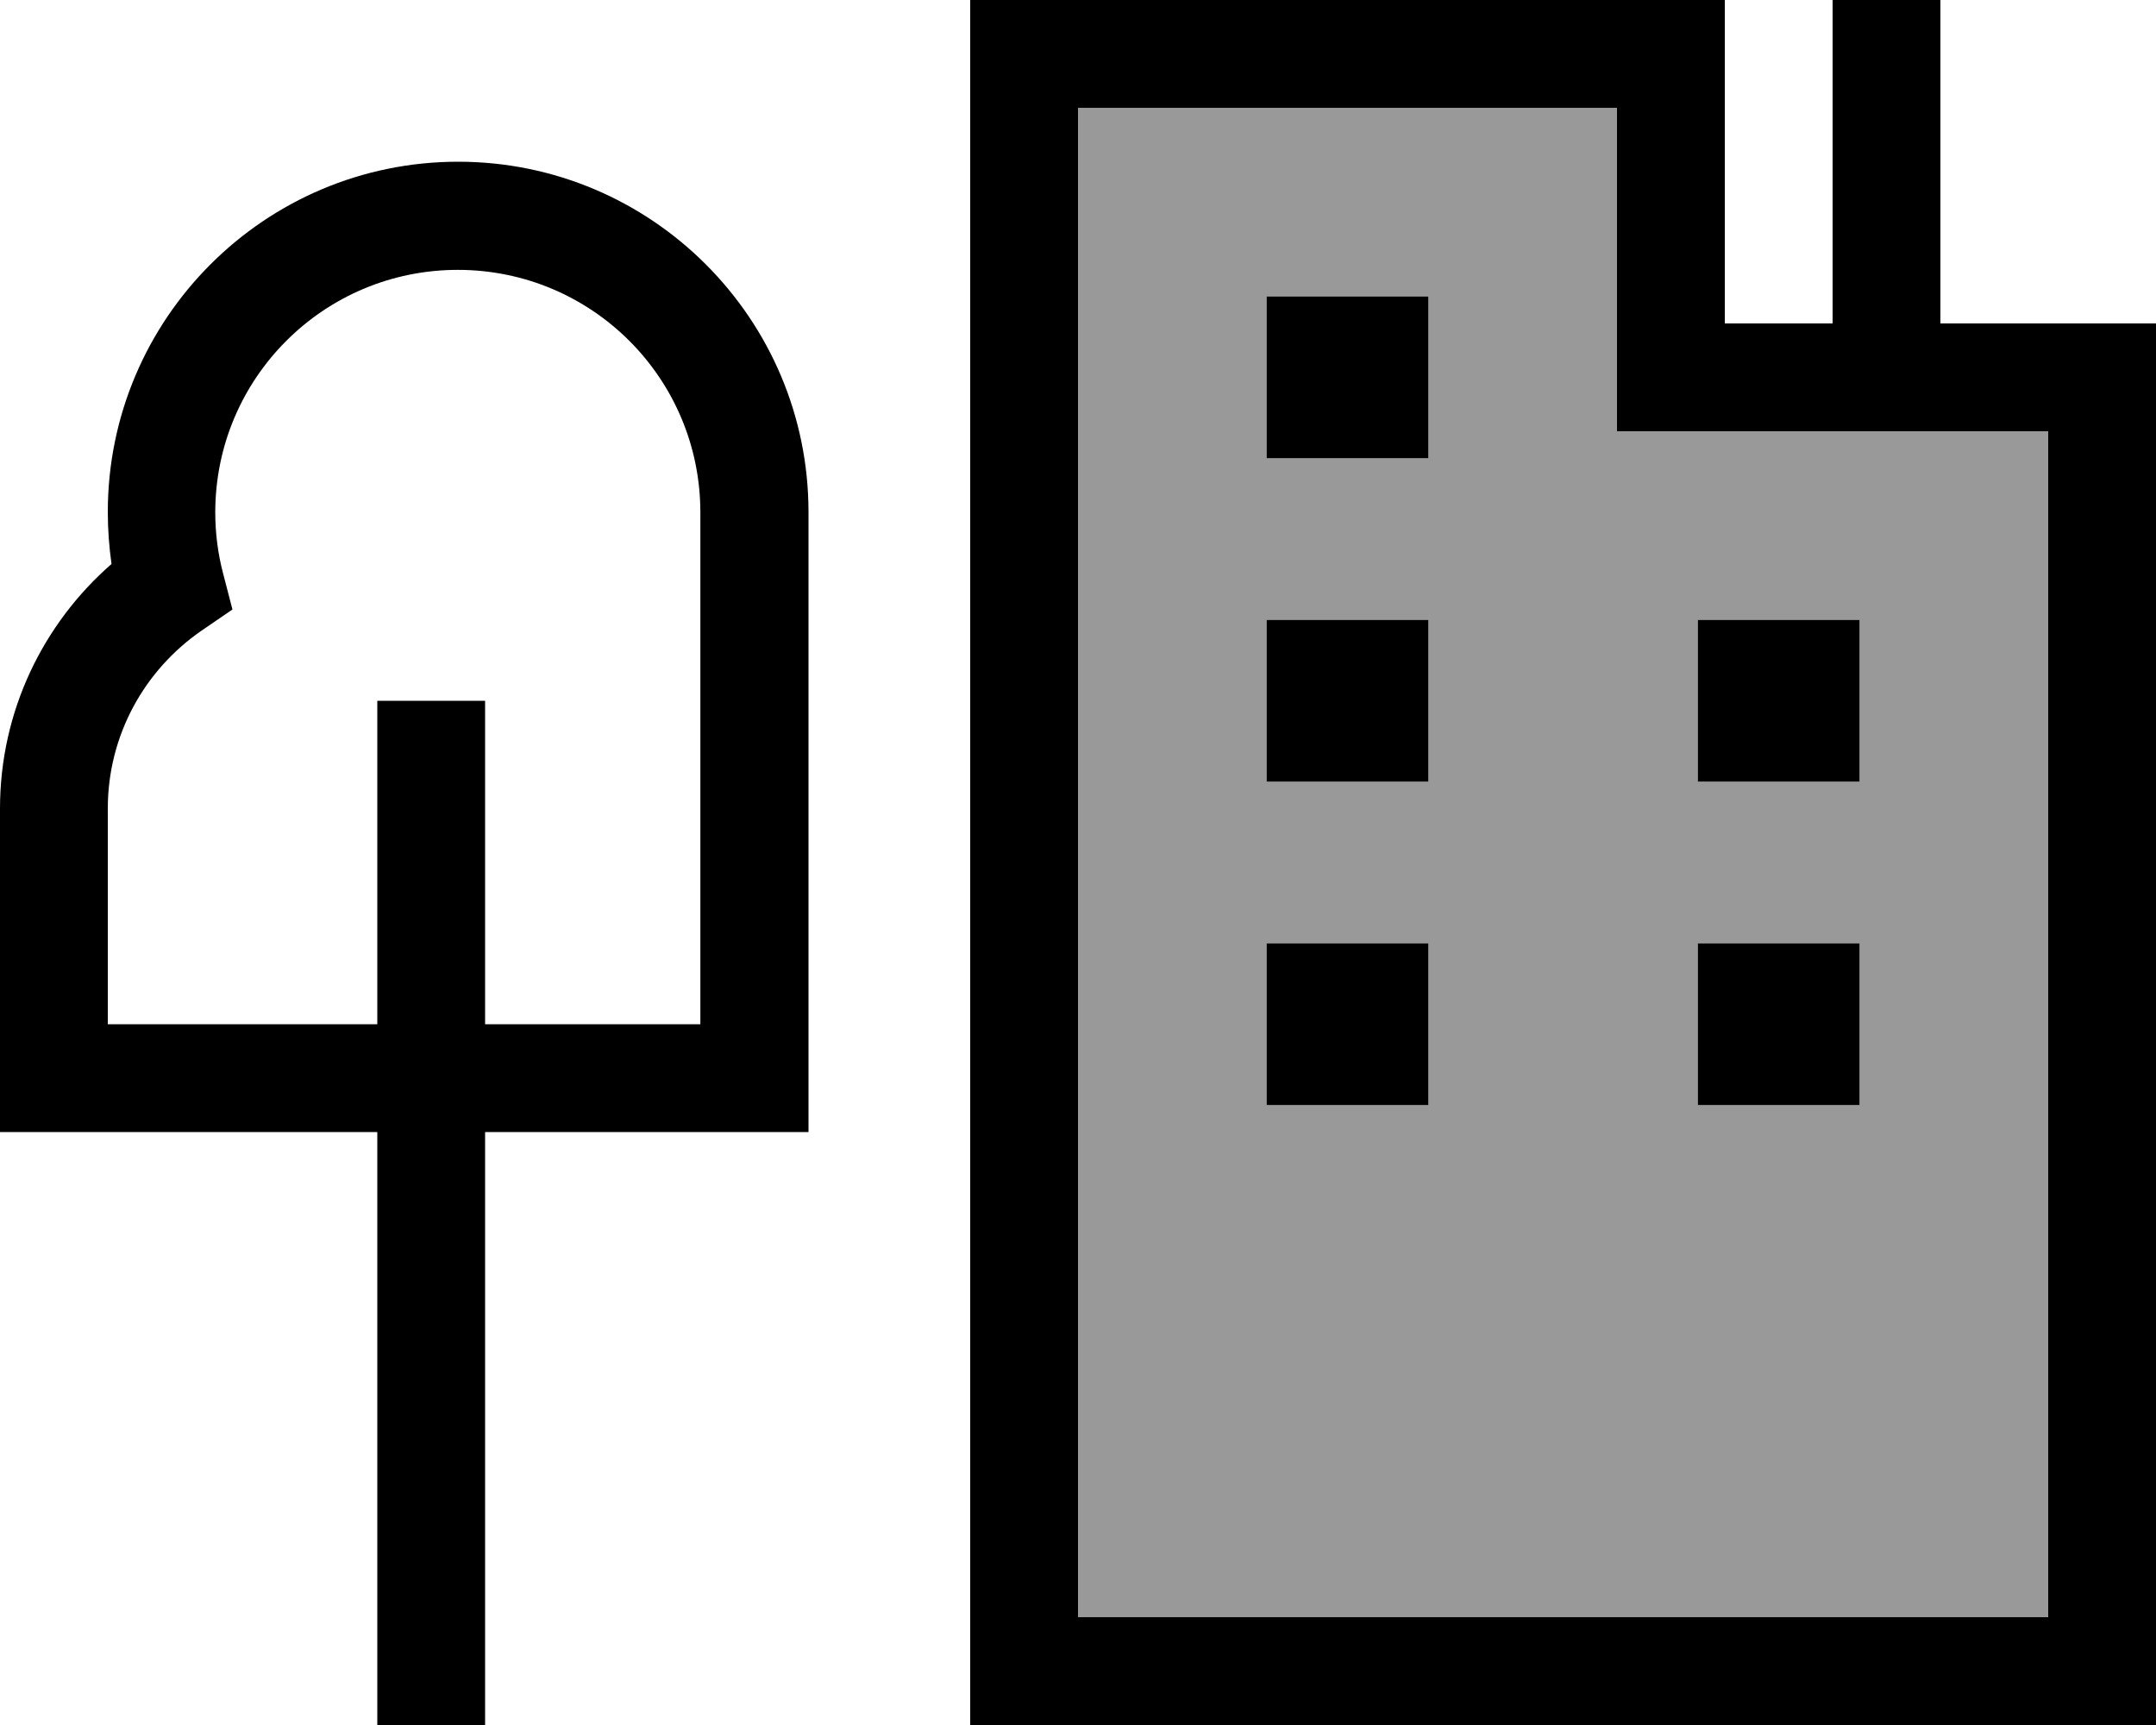 <svg xmlns="http://www.w3.org/2000/svg" viewBox="0 0 640 512"><!--! Font Awesome Pro 7.1.0 by @fontawesome - https://fontawesome.com License - https://fontawesome.com/license (Commercial License) Copyright 2025 Fonticons, Inc. --><path opacity=".4" fill="currentColor" d="M320 32l0 448 288 0 0-352-128 0 0-96-160 0zm56 56l48 0 0 48-48 0 0-48zm0 96l48 0 0 48-48 0 0-48zm0 96l48 0 0 48-48 0 0-48zm128-96l48 0 0 48-48 0 0-48zm0 96l48 0 0 48-48 0 0-48z"/><path fill="currentColor" d="M304 0l-16 0 0 512 352 0 0-416-64 0 0-96-32 0 0 96-32 0 0-96-208 0zM608 480l-288 0 0-448 160 0 0 96 128 0 0 352zM424 88l-48 0 0 48 48 0 0-48zm-48 96l0 48 48 0 0-48-48 0zm48 96l-48 0 0 48 48 0 0-48zm80-96l0 48 48 0 0-48-48 0zm48 96l-48 0 0 48 48 0 0-48zM32 152C32 157.2 32.4 162.4 33.1 167.4 12.9 185 0 211 0 240l0 96 112 0 0 176 32 0 0-176 96 0 0-184c0-57.4-46.6-104-104-104S32 94.6 32 152zM208 304l-64 0 0-96-32 0 0 96-80 0 0-64c0-21.9 11-41.2 27.8-52.8l9.2-6.3-2.8-10.8c-1.5-5.7-2.3-11.8-2.3-18 0-39.8 32.2-72 72-72s72 32.2 72 72l0 152z"/></svg>